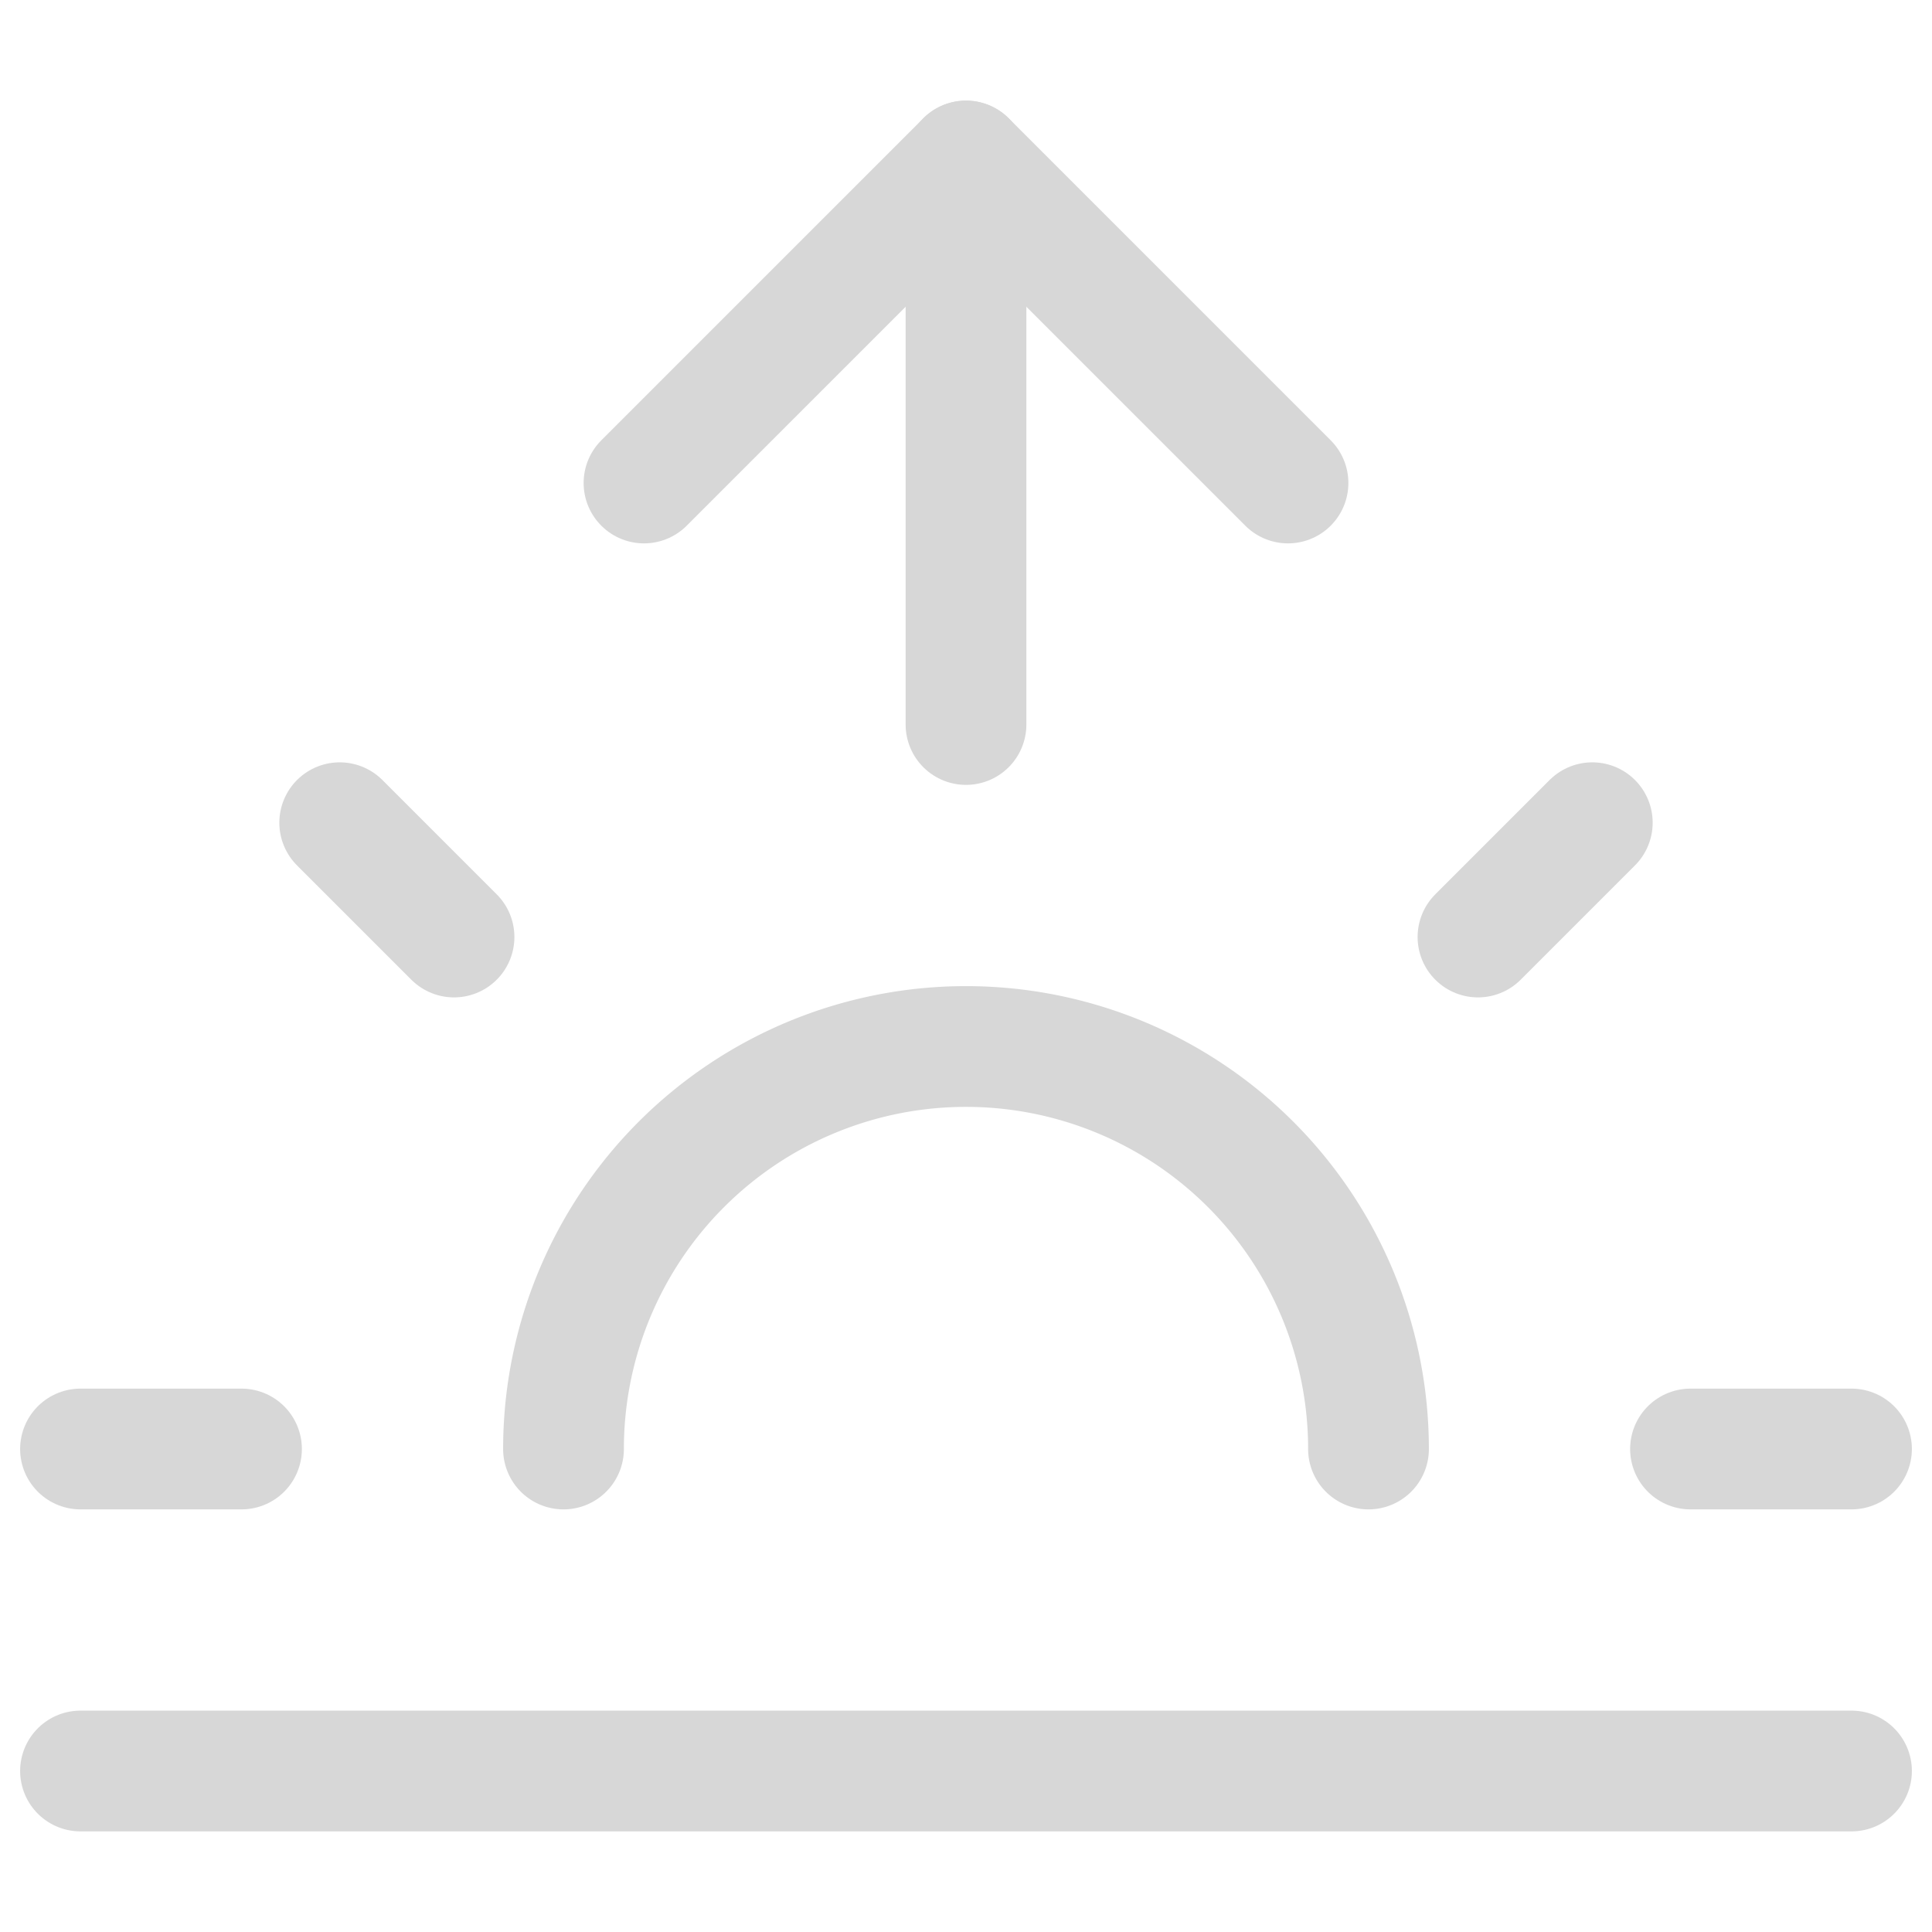 <svg xmlns="http://www.w3.org/2000/svg" width="24" height="24" viewBox="0 0 24 24" fill="none" stroke="#d7d7d7" stroke-width="1.5" stroke-linecap="round" stroke-linejoin="round" class="feather feather-sunrise"><path d="M17 18a5 5 0 0 0-10 0"></path><line x1="12" y1="2" x2="12" y2="9"></line><line x1="4.22" y1="10.22" x2="5.64" y2="11.64"></line><line x1="1" y1="18" x2="3" y2="18"></line><line x1="21" y1="18" x2="23" y2="18"></line><line x1="18.36" y1="11.64" x2="19.78" y2="10.22"></line><line x1="23" y1="22" x2="1" y2="22"></line><polyline points="8 6 12 2 16 6"></polyline></svg>